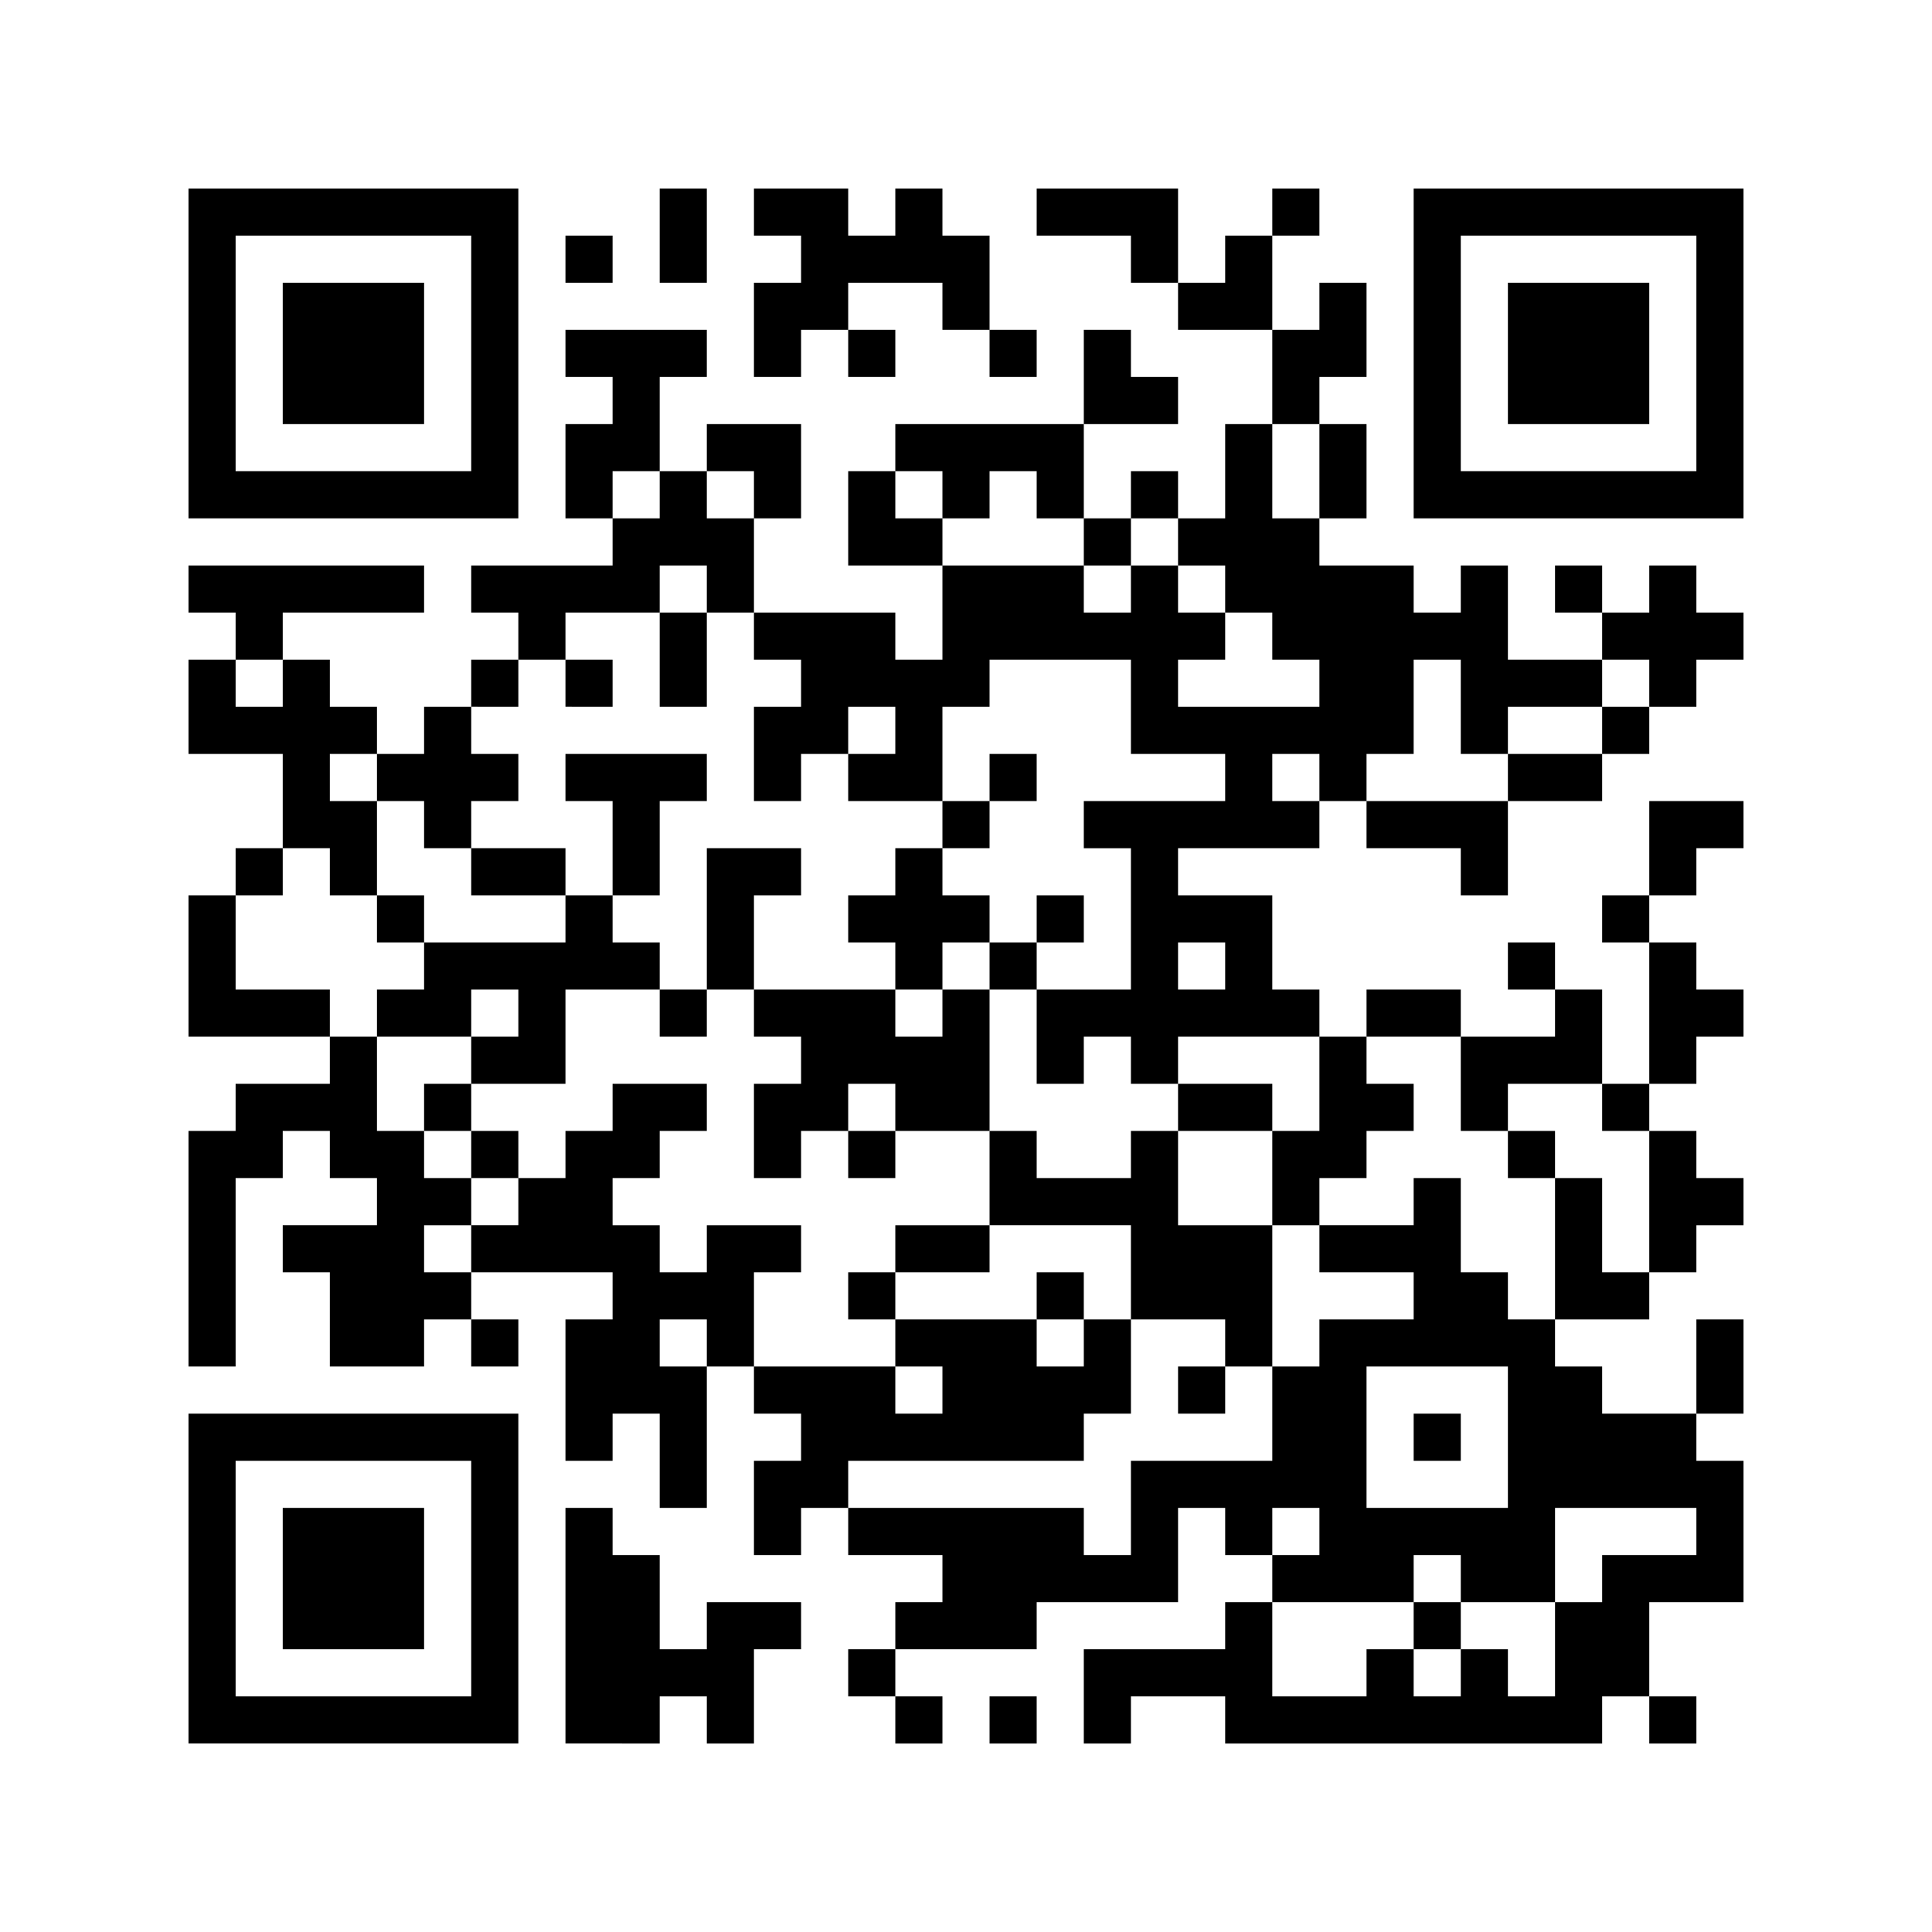 <svg xmlns="http://www.w3.org/2000/svg" viewBox="-4 -4 41 41"><path fill="#fff" d="M-4-4h41v41H-4z"/><path fill-rule="evenodd" d="M10 0h1v2h-1zm2 0h2v1h1V0h1v1h1v2h-1V2h-2v1h-1v1h-1V2h1V1h-1zm6 0h3v2h-1V1h-2zm5 0h1v1h-1zM8 1h1v1H8zm14 0h1v2h-2V2h1zm2 1h1v2h-1v1h-1V3h1zM8 3h3v1h-1v2H9v1H8V5h1V4H8zm6 0h1v1h-1zm3 0h1v1h-1zm2 0h1v1h1v1h-2zm-8 2h2v2h-1V6h-1zm4 0h4v2h-1V6h-1v1h-1V6h-1zm7 0h1v2h1v1h2v1h1V8h1v2h2v1h-2v1h-1v-2h-1v2h-1v1h-1v-1h-1v1h1v1h-3v1h2v2h1v1h-3v1h-1v-1h-1v1h-1v-2h2v-3h-1v-1h3v-1h-2v-2h-3v1h-1v2h-2v-1h1v-1h-1v1h-1v1h-1v-2h1v-1h-1V9h3v1h1V8h3v1h1V8h1v1h1v1h-1v1h3v-1h-1V9h-1V8h-1V7h1zm-1 11h1v1h-1zm3-11h1v2h-1zM10 6h1v1h1v2h-1V8h-1v1H8v1H7V9H6V8h3V7h1zm4 0h1v1h1v1h-2zm6 0h1v1h-1zm-1 1h1v1h-1zM0 8h5v1H2v1H1V9H0zm29 0h1v1h-1zm2 0h1v1h1v1h-1v1h-1v-1h-1V9h1zM10 9h1v2h-1zM0 10h1v1h1v-1h1v1h1v1H3v1h1v2H3v-1H2v-2H0zm6 0h1v1H6zm2 0h1v1H8zm-3 1h1v1h1v1H6v1H5v-1H4v-1h1zm25 0h1v1h-1zM8 12h3v1h-1v2H9v-2H8zm9 0h1v1h-1zm11 0h2v1h-2zm-12 1h1v1h-1zm9 0h3v2h-1v-1h-2zm6 0h2v1h-1v1h-1zM1 14h1v1H1zm5 0h2v1H6zm5 0h2v1h-1v2h-1zm4 0h1v1h1v1h-1v1h-1v-1h-1v-1h1zM0 15h1v2h2v1H0zm4 0h1v1H4zm4 0h1v1h1v1H8v2H6v-1h1v-1H6v1H4v-1h1v-1h3zm10 0h1v1h-1zm12 0h1v1h-1zm-13 1h1v1h-1zm11 0h1v1h-1zm3 0h1v1h1v1h-1v1h-1zm-21 1h1v1h-1zm2 0h3v1h1v-1h1v3h-2v-1h-1v1h-1v1h-1v-2h1v-1h-1zm13 0h2v1h-2zm4 0h1v2h-2v1h-1v-2h2zM3 18h1v2h1v1h1v1H5v1h1v1H5v1H3v-2H2v-1h2v-1H3v-1H2v1H1v4H0v-5h1v-1h2zm21 0h1v1h1v1h-1v1h-1v1h-1v-2h1zM5 19h1v1H5zm4 0h2v1h-1v1H9v1h1v1h1v-1h2v1h-1v2h-1v-1h-1v1h1v3h-1v-2H9v1H8v-3h1v-1H6v-1h1v-1h1v-1h1zm12 0h2v1h-2zm9 0h1v1h-1zM6 20h1v1H6zm8 0h1v1h-1zm3 0h1v1h2v-1h1v2h2v3h-1v-1h-2v-2h-3zm11 0h1v1h-1zm3 0h1v1h1v1h-1v1h-1zm-5 1h1v2h1v1h1v1h1v1h2v1h1v3h-2v2h-1v1h-8v-1h-2v1h-1v-2h3v-1h1v2h2v-1h1v1h1v-1h1v1h1v-2h1v-1h2v-1h-3v2h-2v-1h-1v1h-3v-1h1v-1h-1v1h-1v-1h-1v2h-3v1h-3v-1h1v-1h-2v-1h5v1h1v-2h3v-2h1v-1h2v-1h-2v-1h2zm-1 4h3v3h-3zm4-4h1v2h1v1h-2zm-14 1h2v1h-2zm-1 1h1v1h-1zm4 0h1v1h-1zM6 24h1v1H6zm9 0h3v1h1v-1h1v2h-1v1h-5v1h-1v1h-1v-2h1v-1h-1v-1h3v1h1v-1h-1zm17 0h1v2h-1zm-11 1h1v1h-1zm5 1h1v1h-1zM8 28h1v1h1v2h1v-1h2v1h-1v2h-1v-1h-1v1H8zm18 2h1v1h-1zm-12 1h1v1h-1zm1 1h1v1h-1zm2 0h1v1h-1zm14 0h1v1h-1z"/><path fill-rule="evenodd" d="M0 0h7v7H0V0zm1 1h5v5H1V1zm1 1h3v3H2V2zm24-2h7v7h-7V0zm1 1h5v5h-5V1zm1 1h3v3h-3V2zM0 26h7v7H0v-7zm1 1h5v5H1v-5zm1 1h3v3H2v-3z"/></svg>

